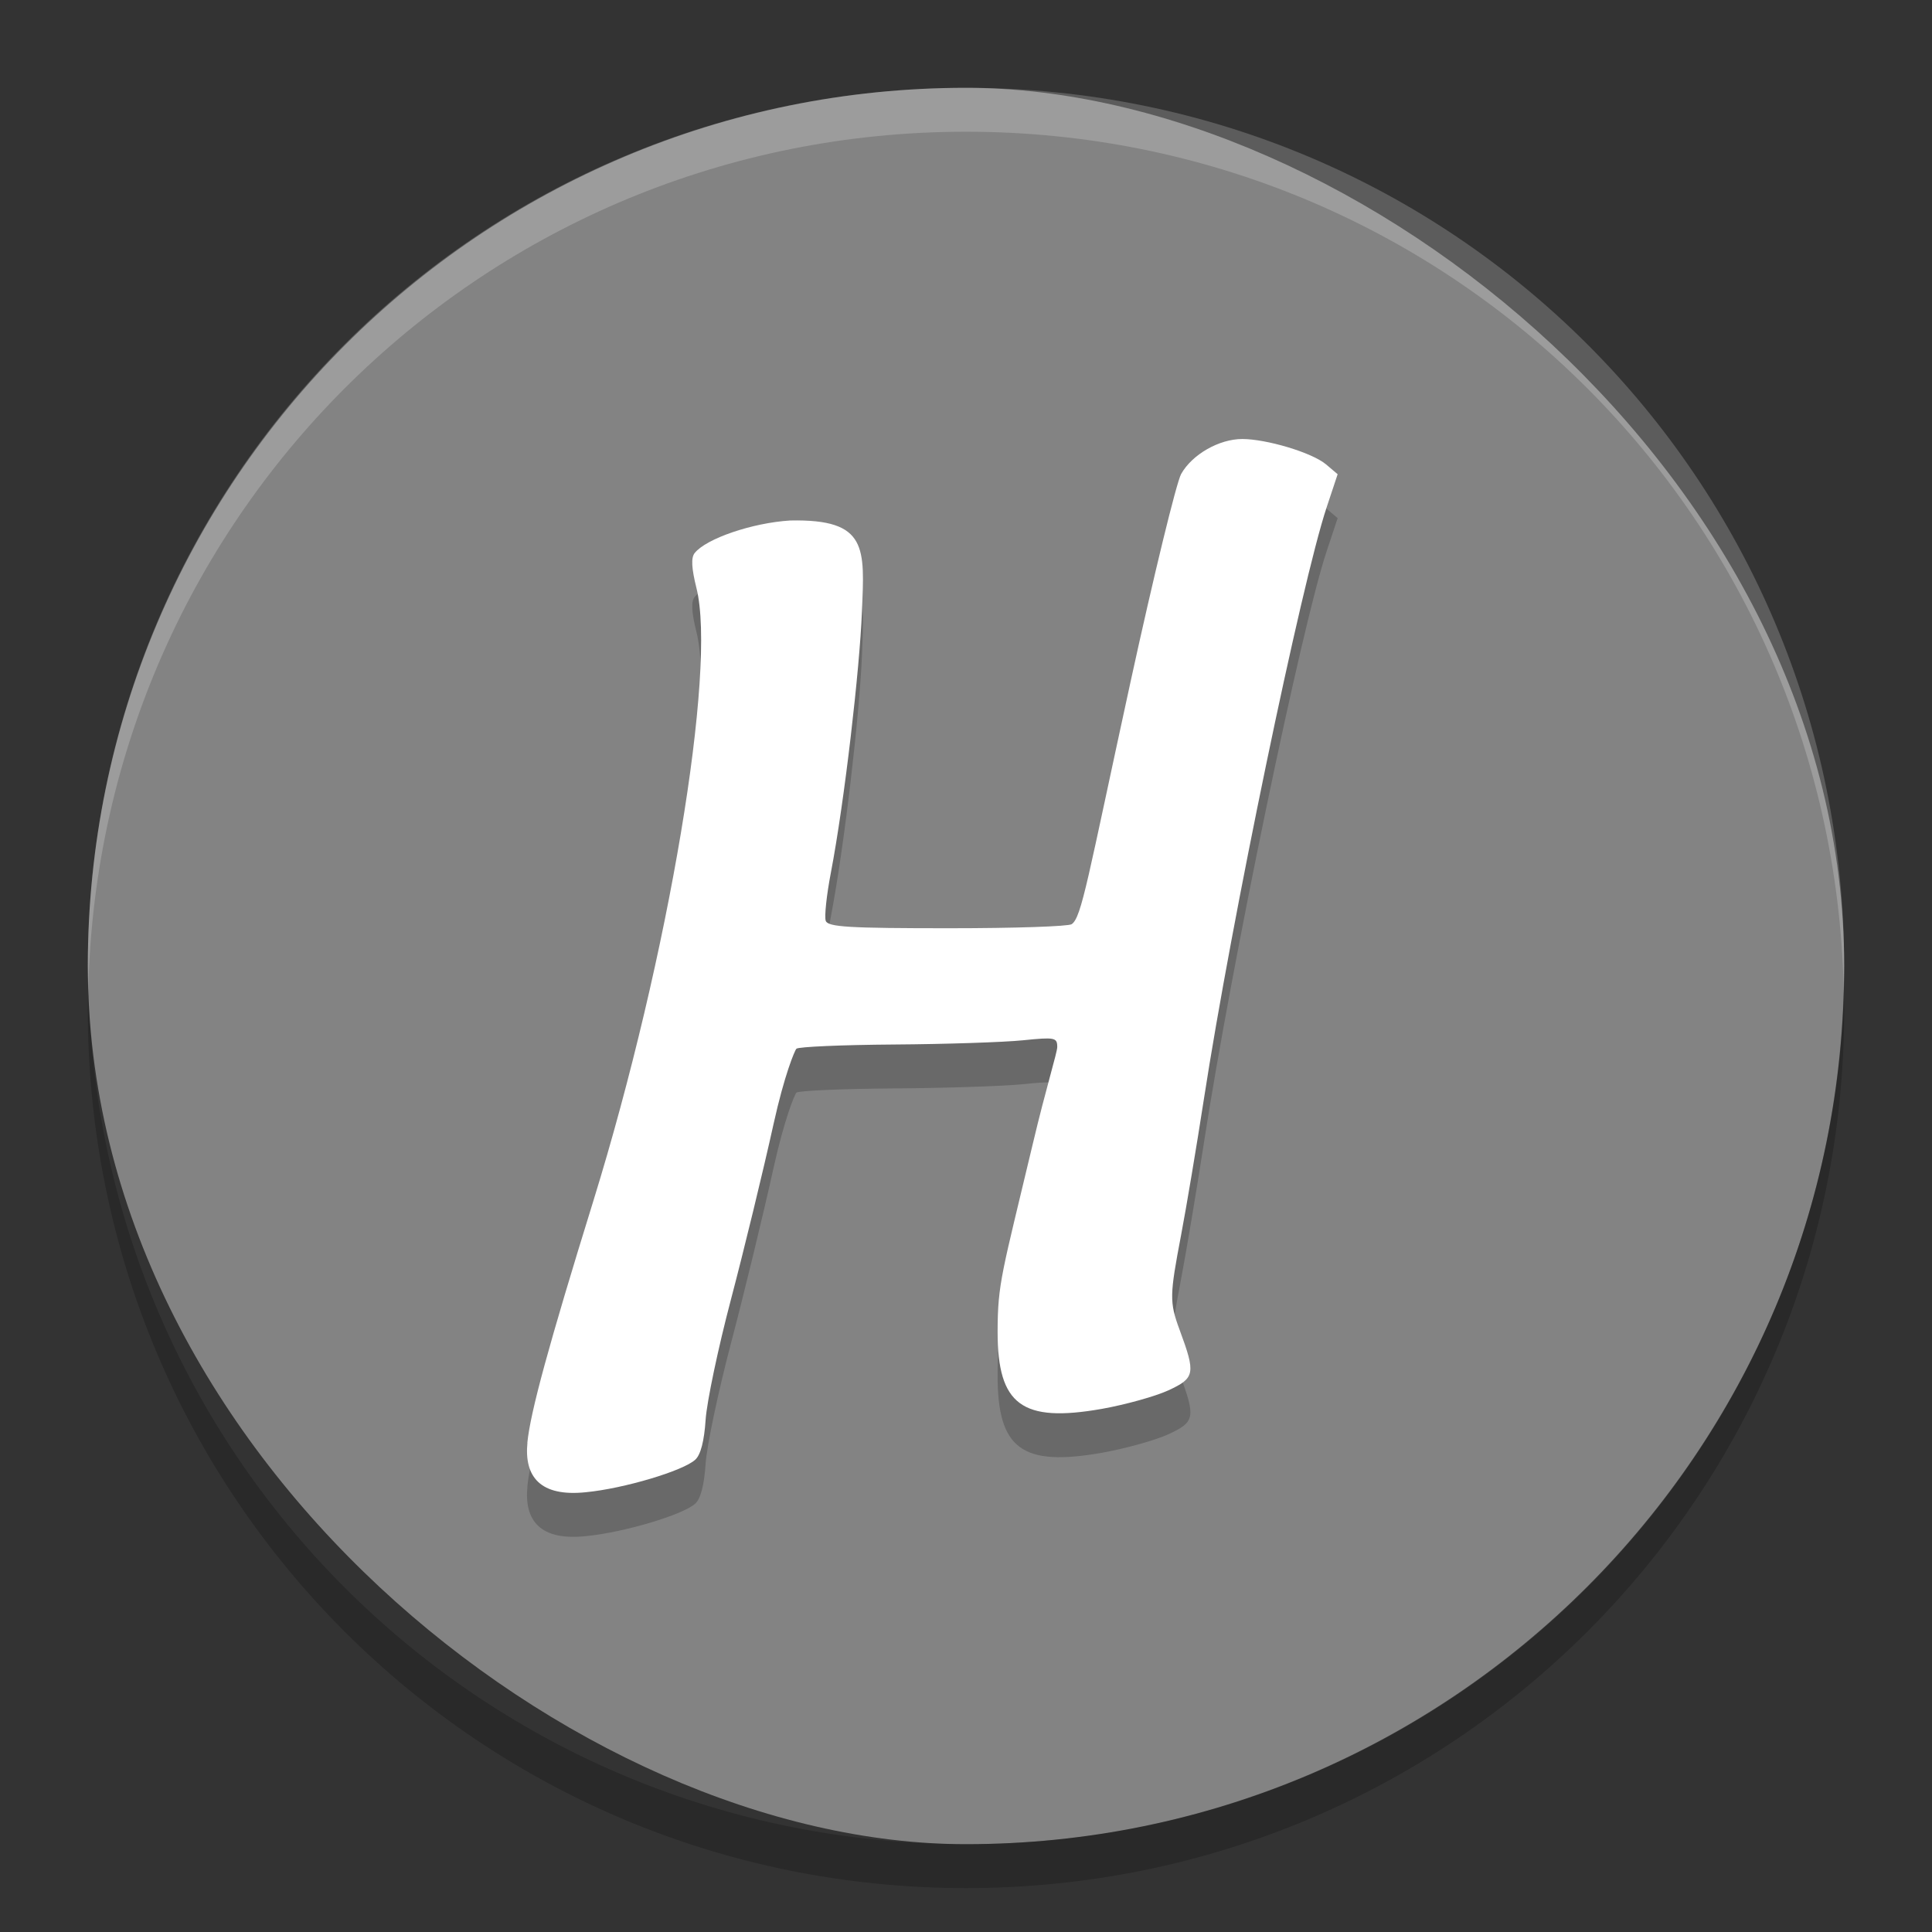 <svg xmlns="http://www.w3.org/2000/svg" width="22" height="22" version="1">
 <rect width="100%" height="100%" fill="#333333" stroke="none"/>
 <rect fill="#838383" width="20" height="20" x="-21" y="-21" rx="10" ry="10" transform="matrix(0,-1,-1,0,0,0)"/>
 <path opacity=".2" d="m6.005 16.928c0.035-0.348 0.24-1.101 0.751-2.751 0.863-2.792 1.405-6.057 1.175-6.979-0.057-0.229-0.063-0.347-0.021-0.4 0.131-0.165 0.655-0.344 1.087-0.371 0.891-0.019 0.847 0.315 0.818 1.041-0.026 0.651-0.197 2.151-0.354 2.971-0.049 0.255-0.075 0.501-0.058 0.547 0.026 0.07 0.265 0.084 1.405 0.084 0.755-0 1.357-0.021 1.395-0.046 0.115-0.077 0.183-0.521 0.672-2.766 0.262-1.201 0.521-2.263 0.575-2.361 0.125-0.222 0.432-0.398 0.696-0.398 0.27 0 0.792 0.152 0.955 0.29l0.131 0.111-0.125 0.376c-0.287 0.862-1.085 4.707-1.398 6.739-0.083 0.537-0.2 1.235-0.26 1.55-0.13 0.684-0.134 0.76-0.017 1.077 0.185 0.5 0.176 0.549-0.125 0.689-0.149 0.069-0.491 0.164-0.76 0.212-0.909 0.16-1.187-0.044-1.187-0.875-0-0.559 0.051-0.673 0.4-2.14 0.153-0.646 0.279-1.042 0.279-1.106 0-0.108-0.027-0.113-0.392-0.076-0.216 0.022-0.875 0.044-1.466 0.048-0.59 0.004-1.091 0.026-1.112 0.048-0.021 0.022-0.138 0.304-0.259 0.851-0.121 0.548-0.34 1.448-0.486 2.002-0.146 0.553-0.276 1.171-0.289 1.373-0.016 0.24-0.056 0.397-0.117 0.453-0.137 0.128-0.817 0.33-1.245 0.371-0.522 0.055-0.705-0.176-0.667-0.564z"/>
 <path fill="#fff" d="m6.005 16.428c0.035-0.348 0.24-1.101 0.751-2.751 0.863-2.792 1.405-6.057 1.175-6.979-0.057-0.229-0.063-0.347-0.021-0.4 0.131-0.165 0.655-0.344 1.087-0.371 0.891-0.019 0.847 0.315 0.818 1.041-0.026 0.651-0.197 2.151-0.354 2.971-0.049 0.255-0.075 0.501-0.058 0.547 0.026 0.07 0.265 0.084 1.405 0.084 0.755-0 1.357-0.021 1.395-0.046 0.115-0.077 0.183-0.521 0.672-2.766 0.262-1.201 0.521-2.263 0.575-2.361 0.125-0.222 0.432-0.398 0.696-0.398 0.27 0 0.792 0.152 0.955 0.29l0.131 0.111-0.125 0.376c-0.287 0.862-1.085 4.707-1.398 6.739-0.083 0.537-0.2 1.235-0.26 1.55-0.13 0.684-0.134 0.76-0.017 1.077 0.185 0.5 0.176 0.549-0.125 0.689-0.149 0.069-0.491 0.164-0.76 0.212-0.909 0.16-1.187-0.044-1.187-0.875-0-0.559 0.051-0.673 0.4-2.14 0.153-0.646 0.279-1.042 0.279-1.106 0-0.108-0.027-0.113-0.392-0.076-0.216 0.022-0.875 0.044-1.466 0.048-0.59 0.004-1.091 0.026-1.112 0.048-0.021 0.022-0.138 0.304-0.259 0.851-0.121 0.548-0.34 1.448-0.486 2.002-0.146 0.553-0.276 1.171-0.289 1.373-0.016 0.24-0.056 0.397-0.117 0.453-0.137 0.128-0.817 0.33-1.245 0.371-0.522 0.055-0.705-0.176-0.667-0.564z"/>
 <path fill="#fff" opacity=".2" d="m11 1c-5.54 0-10 4.46-10 10 0 0.084 0.004 0.167 0.006 0.25 0.132-5.423 4.538-9.75 9.994-9.75 5.456 0 9.862 4.327 9.994 9.75 0.002-0.083 0.006-0.166 0.006-0.25 0-5.54-4.46-10-10-10z"/>
 <path opacity=".2" d="m1.006 11.25c-0.002 0.083-0.006 0.166-0.006 0.25 0 5.54 4.46 10 10 10s10-4.46 10-10c0-0.084-0.004-0.167-0.006-0.25-0.132 5.423-4.538 9.75-9.994 9.75-5.456 0-9.862-4.327-9.994-9.75z"/>
</svg>
